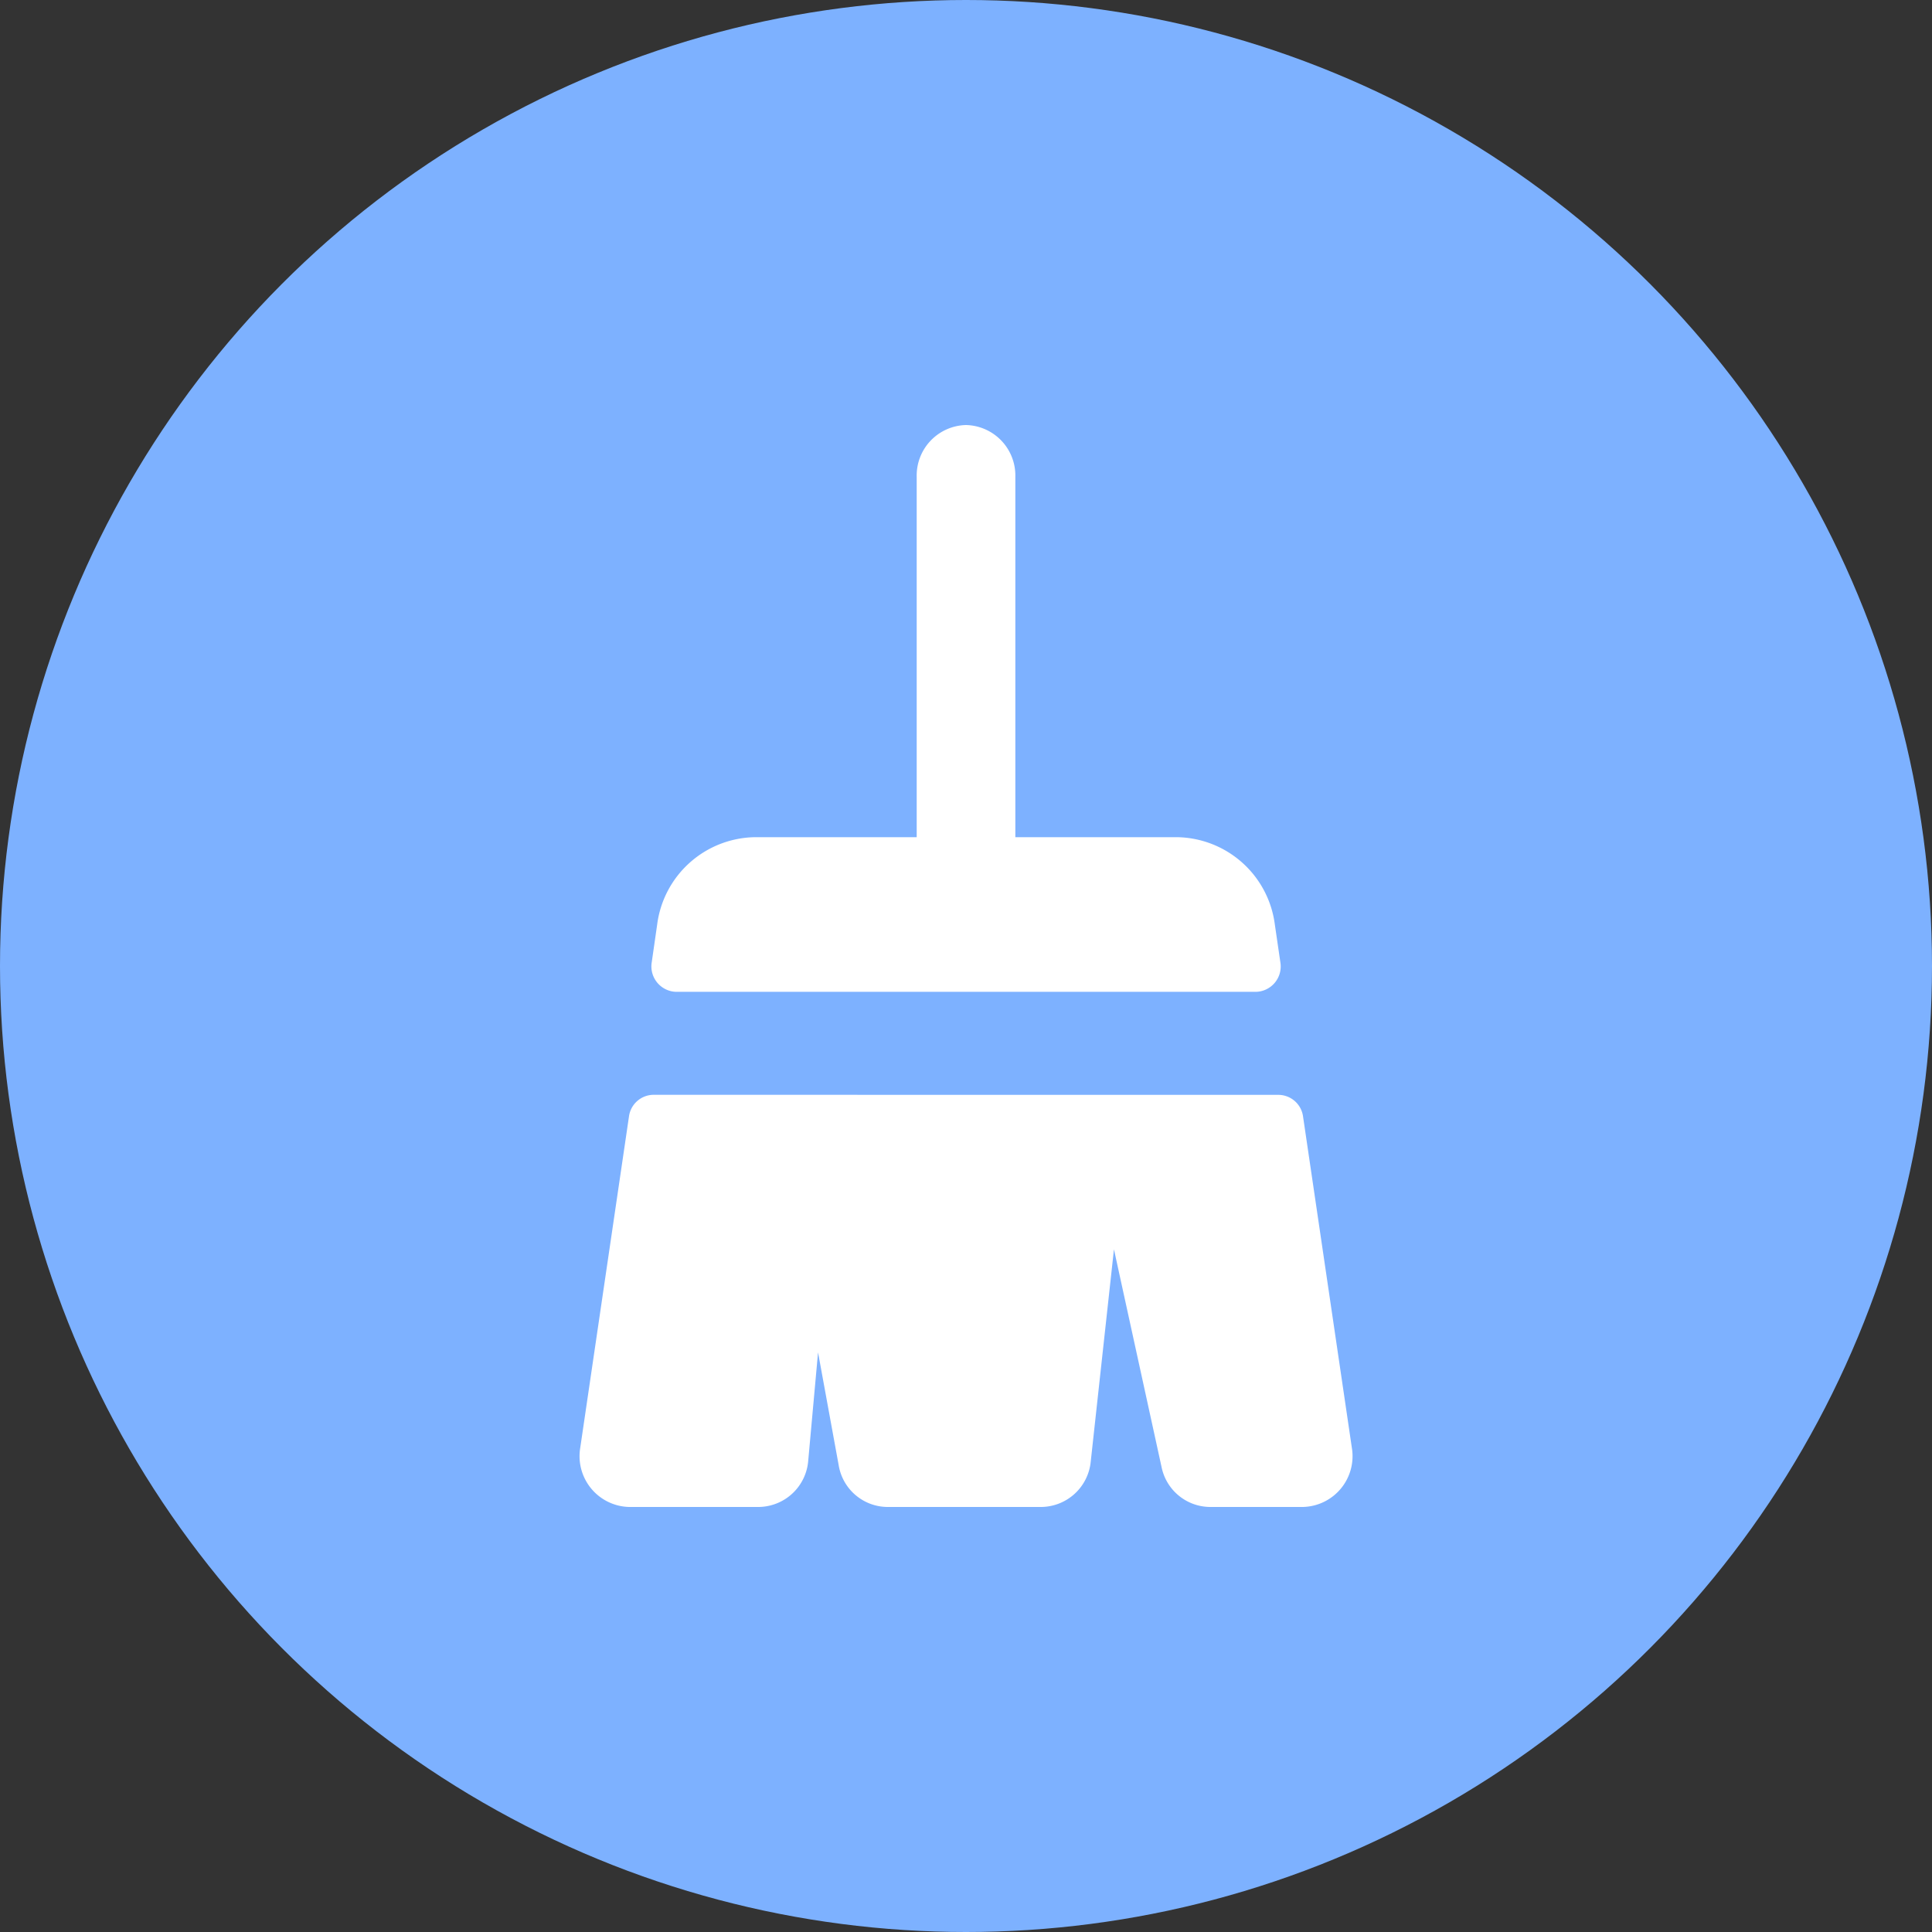 <svg xmlns="http://www.w3.org/2000/svg" width="100" height="100" viewBox="0 0 100 100">
  <rect x="0" y="0" width="100" height="100" fill="#333333" stroke="none"/>
  <g id="Icon" transform="translate(-643.786 -2302)">
    <circle id="Ellipse_169" data-name="Ellipse 169" cx="50" cy="50" r="50" transform="translate(643.786 2302)" fill="#7db1ff"/>
    <path id="icons8_broom" d="M24.166,1a2.613,2.613,0,0,0-2.553,2.667V22.333H13.231A5.183,5.183,0,0,0,8.18,26.854L7.9,28.8a1.316,1.316,0,0,0,1.261,1.537H39.174A1.314,1.314,0,0,0,40.435,28.8l-.284-1.943A5.182,5.182,0,0,0,35.1,22.333H26.719V3.667A2.613,2.613,0,0,0,24.166,1ZM7.981,35.667A1.293,1.293,0,0,0,6.719,36.8L4.2,53.927A2.63,2.63,0,0,0,6.719,57h6.736A2.6,2.6,0,0,0,16,54.589L16.507,49l1.067,5.833A2.577,2.577,0,0,0,20.077,57h8.008a2.6,2.6,0,0,0,2.538-2.365l1.2-10.969,2.463,11.261A2.58,2.58,0,0,0,36.776,57h4.836a2.63,2.63,0,0,0,2.523-3.073L41.612,36.8a1.293,1.293,0,0,0-1.262-1.13Z" transform="translate(669.621 2323)" fill="#fff"/>
  </g>
</svg>
